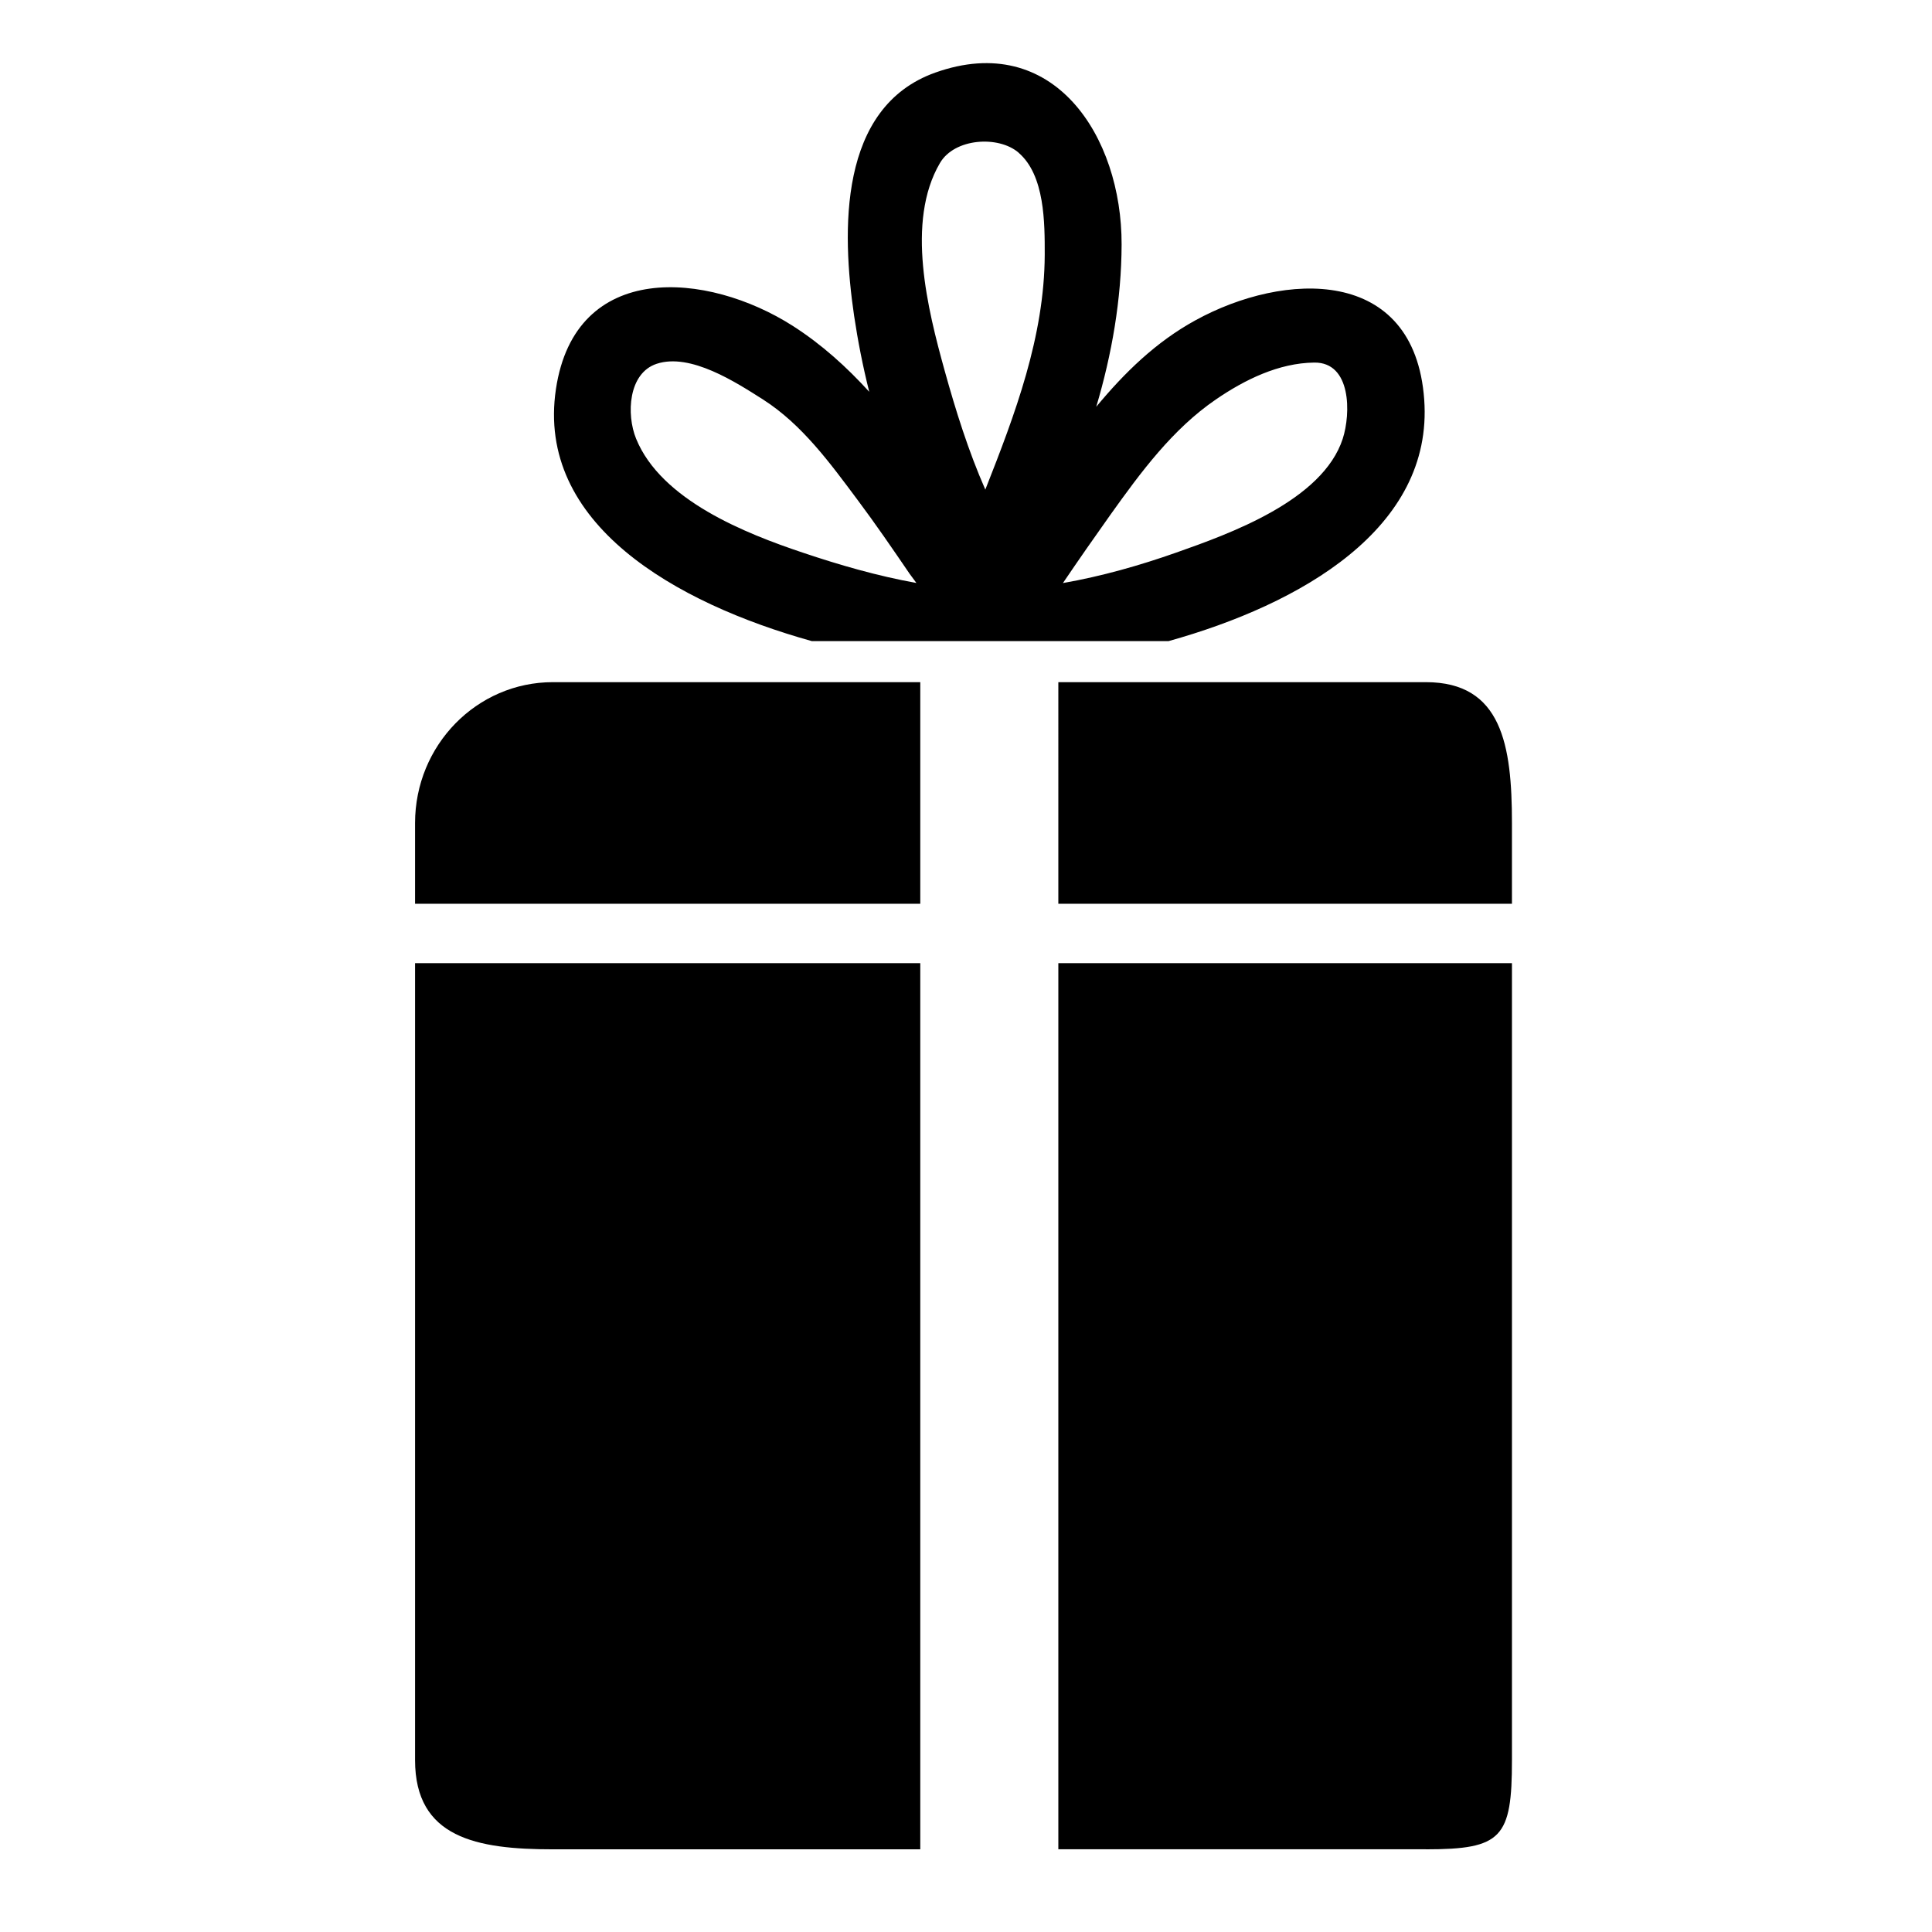 <svg
   width="24"
   height="24"
   xmlns="http://www.w3.org/2000/svg">
  <path
     fill-rule="evenodd"
     fill="#000000"
     stroke-width="0.713"
     d="m 17.712,22.972 h -4.565 v -11.007 h 5.635 v 9.899 c 0,0.967 -0.125,1.109 -1.07,1.109 z M 13.147,8.474 h 4.565 c 0.945,0 1.07,0.783 1.07,1.751 v 1.002 h -5.635 z M 14.518,7.964 H 10.084 C 8.389,7.491 6.656,6.506 6.906,4.833 7.146,3.229 8.789,3.372 9.848,4.048 10.21,4.28 10.517,4.559 10.798,4.867 10.718,4.549 10.656,4.231 10.61,3.923 10.456,2.873 10.412,1.332 11.618,0.902 13.088,0.378 13.937,1.694 13.933,3.038 c -0.002,0.681 -0.121,1.363 -0.315,2.015 0.352,-0.424 0.741,-0.805 1.232,-1.074 1.101,-0.606 2.722,-0.679 2.842,0.984 0.116,1.603 -1.538,2.544 -3.175,3.001 z M 11.291,7.115 C 11.084,6.812 10.876,6.508 10.656,6.214 10.315,5.757 9.964,5.273 9.479,4.963 9.144,4.75 8.578,4.381 8.158,4.519 7.804,4.635 7.779,5.149 7.902,5.45 c 0.312,0.765 1.363,1.178 2.07,1.415 0.457,0.154 0.932,0.291 1.412,0.377 -0.04,-0.053 -0.073,-0.098 -0.093,-0.126 z m 1.362,-5.219 c -0.251,-0.215 -0.797,-0.18 -0.977,0.13 -0.427,0.729 -0.151,1.821 0.059,2.579 0.137,0.494 0.295,0.999 0.505,1.477 0.371,-0.94 0.734,-1.901 0.738,-2.917 7.13e-4,-0.393 0.002,-0.988 -0.325,-1.268 z m 3.673,2.608 c -0.44,0.005 -0.863,0.212 -1.223,0.459 -0.536,0.367 -0.931,0.902 -1.308,1.43 -0.2,0.281 -0.397,0.564 -0.591,0.85 0.48,-0.084 0.955,-0.219 1.406,-0.378 0.661,-0.233 1.82,-0.646 2.07,-1.415 0.101,-0.312 0.108,-0.951 -0.353,-0.946 z M 11.432,11.227 H 5.156 v -1.002 c 0,-0.967 0.766,-1.751 1.712,-1.751 h 4.564 z m 0,11.746 H 6.868 c -0.946,0 -1.712,-0.142 -1.712,-1.109 v -9.899 h 6.276 z"
/>
</svg>
